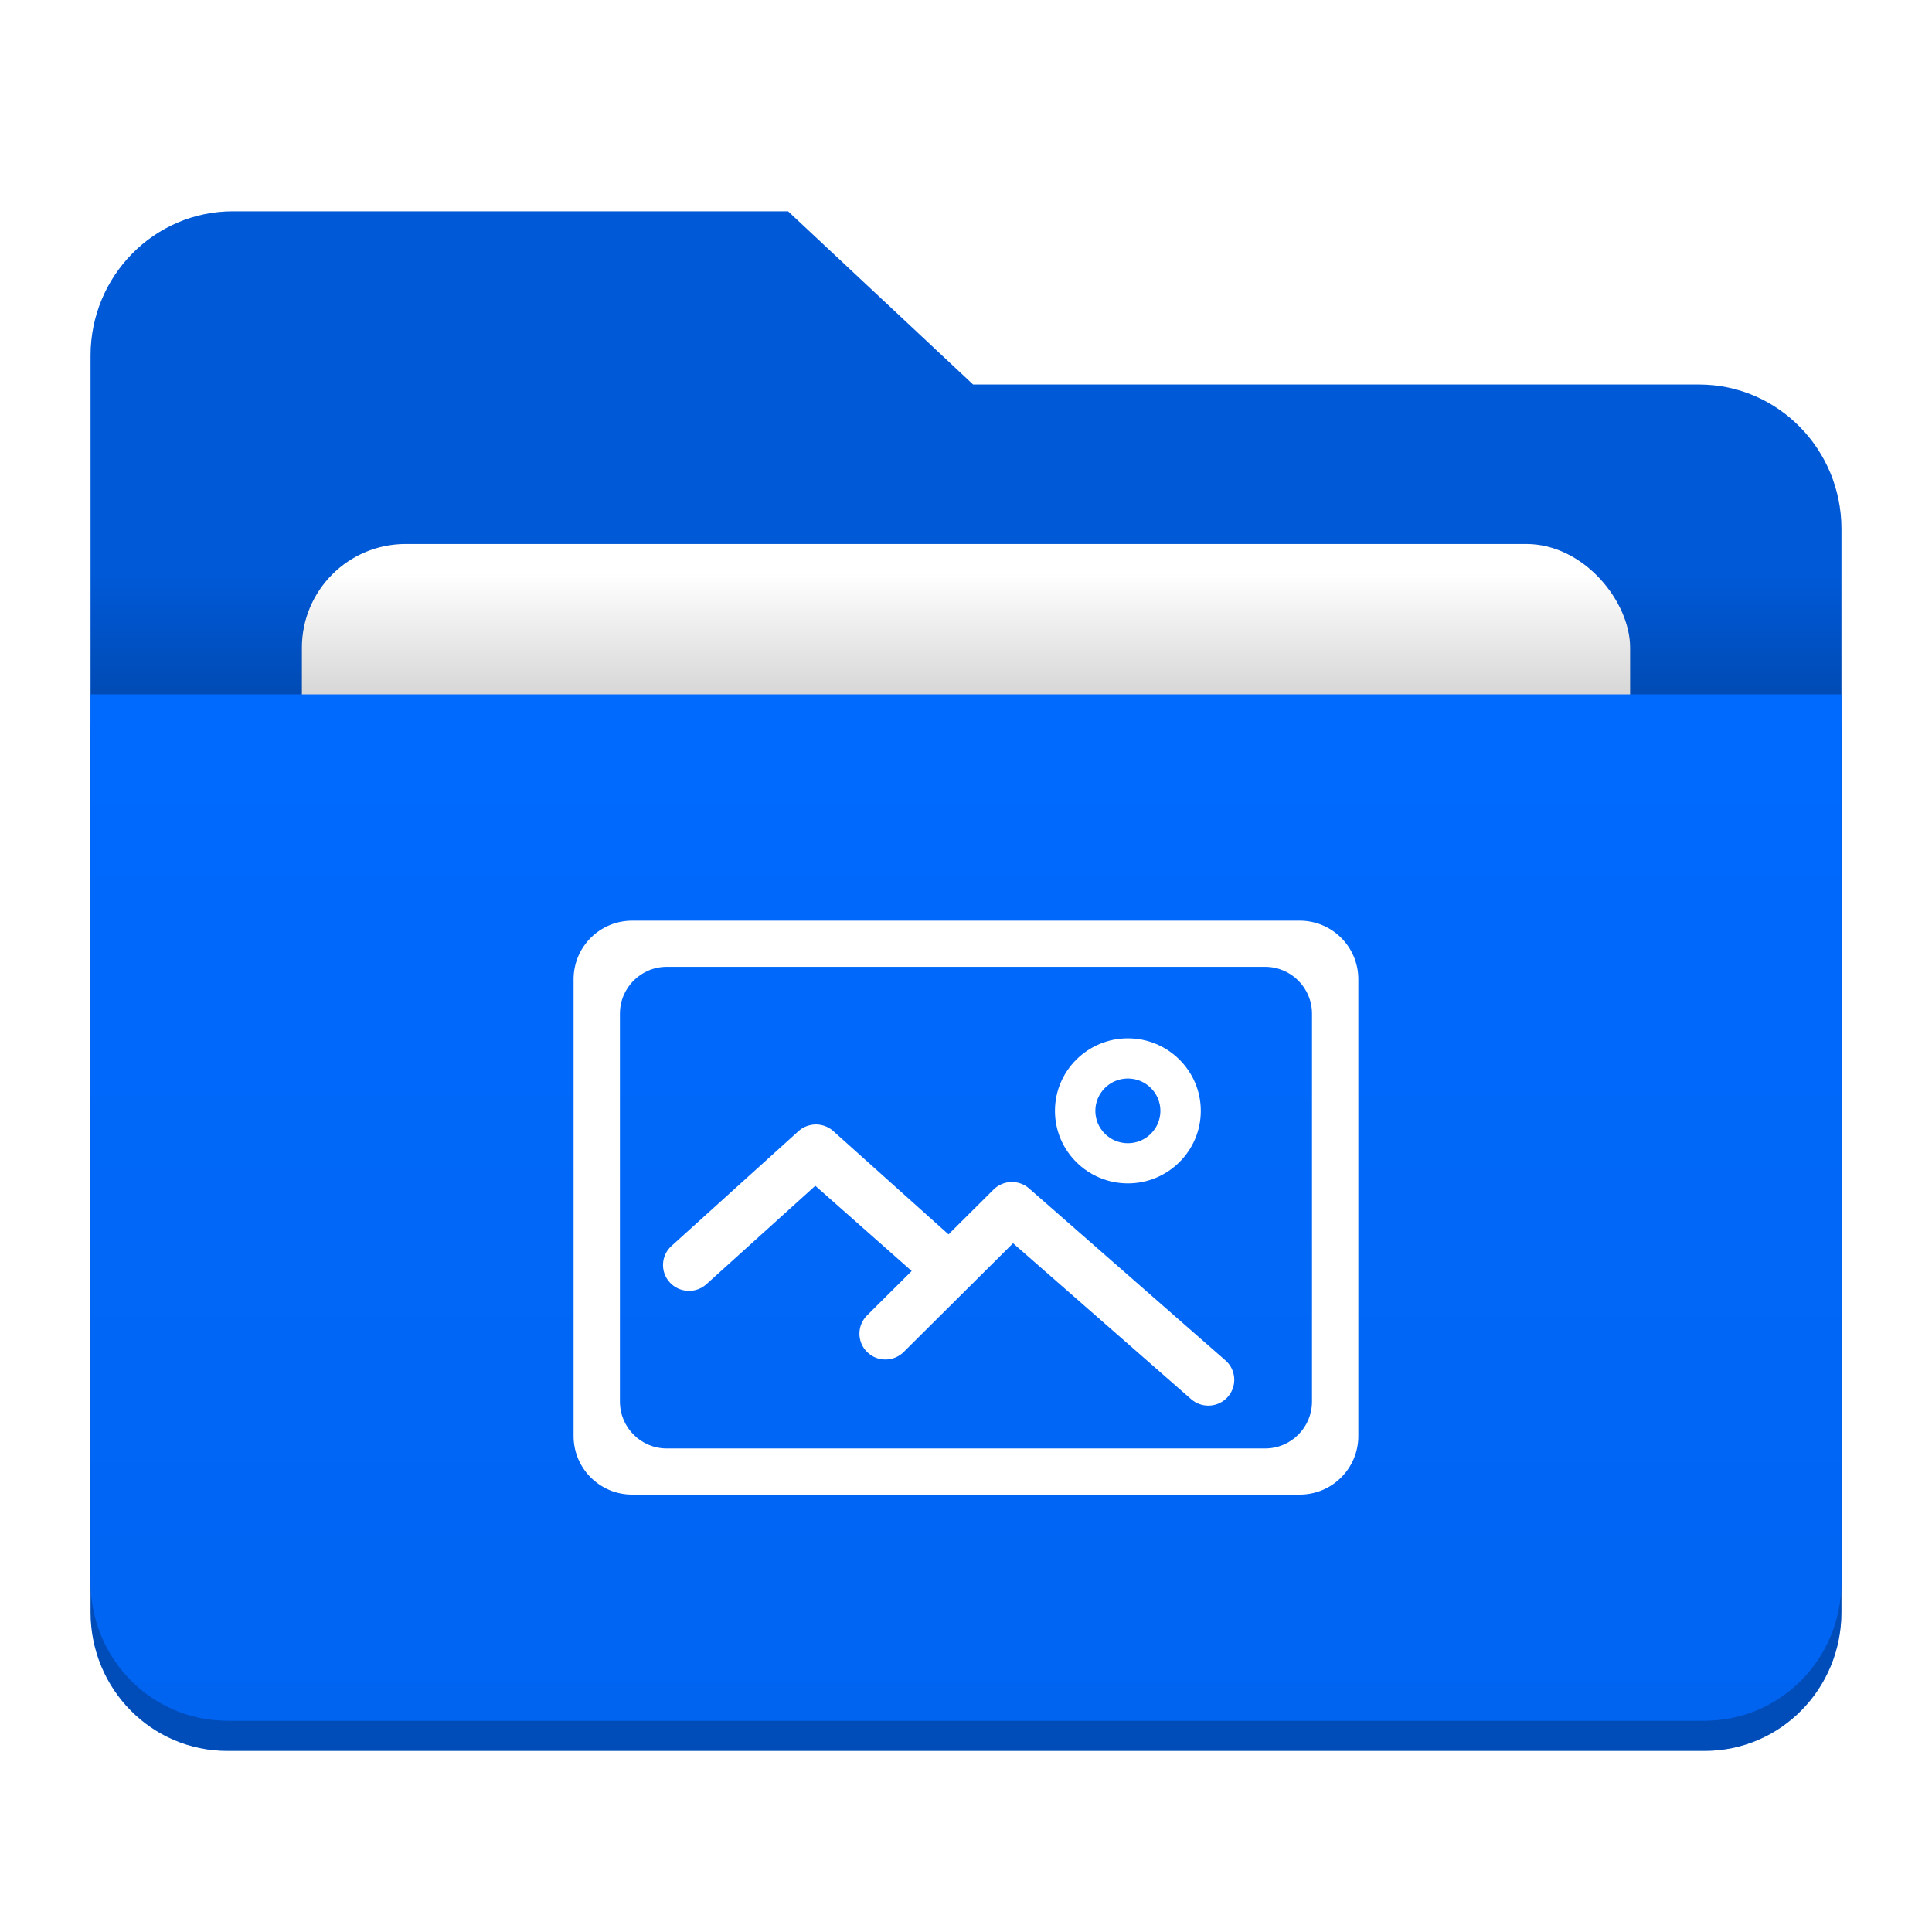 <svg version="1.1" viewBox="0 0 64 64" xmlns="http://www.w3.org/2000/svg">
 <defs>
  <style id="current-color-scheme" type="text/css">.ColorScheme-Highlight {
        color:#006aff;
      }
      .ColorScheme-HighlightedText {
        color:#ffffff;
      }</style>
  <linearGradient id="linearGradient1893" x2="0" y1="43" y2="35.797" gradientTransform="matrix(.453 0 0 .555 3 -.878)" gradientUnits="userSpaceOnUse">
   <stop stop-opacity=".157" offset="0"/>
   <stop stop-opacity="0" offset="1"/>
  </linearGradient>
  <linearGradient id="linearGradient887" x1="12" x2="12" y1="39.413" y2="17.414" gradientTransform="matrix(1.45 0 0 1.545 -14.4 -3.913)" gradientUnits="userSpaceOnUse">
   <stop stop-opacity=".055" offset="0"/>
   <stop stop-color="#000008" stop-opacity="0" offset="1"/>
  </linearGradient>
  <filter id="filter881" x="-.053" y="-.069" width="1.106" height="1.138" color-interpolation-filters="sRGB">
   <feGaussianBlur stdDeviation="0.975"/>
  </filter>
 </defs>
 <path class="ColorScheme-Highlight" d="m3 24h58v29.405c0 2.545-2.021 4.595-4.531 4.595h-48.938c-2.51 0-4.531-2.049-4.531-4.595v-29.405z" fill="currentColor"/>
 <title>base_folder</title>
 <desc>Created with Sketch.</desc>
 <path d="M 3,24 H 61 V 53.405 C 61,55.951 58.979,58 56.469,58 H 7.531 C 5.021,58 3,55.951 3,53.405 Z" fill-opacity=".275" stroke-width=".426"/>
 <path id="Combined-Shape" class="ColorScheme-Highlight" d="M 32.236,12.739 H 56.285 C 58.889,12.739 61,14.88 61,17.521 V 52.218 C 61,54.859 58.889,57 56.285,57 H 7.715 C 5.111,57 3,54.859 3,52.218 V 11.782 C 3,9.141 5.111,7 7.715,7 H 26.106 Z" fill="currentColor"/>
 <path d="M 32.236,12.739 H 56.285 C 58.889,12.739 61,14.88 61,17.521 V 52.218 C 61,54.859 58.889,57 56.285,57 H 7.715 C 5.111,57 3,54.859 3,52.218 V 11.782 C 3,9.141 5.111,7 7.715,7 H 26.106 Z" fill-opacity=".157" stroke-width=".475"/>
 <rect x="10" y="18.02" width="44" height="34" rx="3.438" fill-opacity=".157" filter="url(#filter881)" stroke-width=".371"/>
 <rect x="10" y="18.02" width="44" height="34" rx="3.438" fill="#fff"/>
 <path id="Rectangle" class="ColorScheme-Highlight" d="m3 23h58v29.405c0 2.545-2.021 4.595-4.531 4.595h-48.938c-2.51 0-4.531-2.049-4.531-4.595v-29.405z" fill="currentColor"/>
 <path d="m3 23h58v29.405c0 2.545-2.021 4.595-4.531 4.595h-48.938c-2.51 0-4.531-2.049-4.531-4.595v-29.405z" fill="url(#linearGradient887)" stroke-width=".426"/>
 <rect x="3" y="19" width="58" height="4" fill="url(#linearGradient1893)"/>
 <g transform="matrix(.388 0 0 .388 26.039 32.814)" fill="#fff">
  <path d="m43.86-5.968h-57c-2.761 0-5 2.239-5 5v39c0 2.761 2.239 5 5 5h57c2.761 0 5-2.239 5-5v-39c0-2.761-2.239-5-5-5zm-2.956 3.94c2.209 0 4 1.791 4 4v33.12c0 2.209-1.791 4-4 4h-51.088c-2.209 0-4-1.791-4-4v-33.12c0-2.209 1.791-4 4-4z"/>
  <path id="Shape" d="m29.184 16.462c3.434 0 6.226-2.777 6.226-6.193s-2.792-6.193-6.226-6.193c-3.434 0-6.226 2.777-6.226 6.194 0 3.415 2.793 6.192 6.226 6.192zm0-8.955c1.53 0 2.778 1.241 2.778 2.764 0 1.522-1.247 2.762-2.778 2.762-1.53 0-2.778-1.24-2.778-2.763s1.247-2.763 2.778-2.763z"/>
  <path d="m4.134 12.088 9.736 8.727 0.165-0.164 3.681-3.661c0.829-0.822 2.154-0.865 3.032-0.097l16.768 14.684c0.919 0.804 1.008 2.197 0.2 3.112-0.423 0.478-1.028 0.748-1.665 0.748-0.538 0-1.057-0.194-1.463-0.549l-15.207-13.316-9.333 9.282c-0.866 0.862-2.269 0.862-3.135-5e-5 -0.866-0.862-0.866-2.257 0-3.118l3.813-3.792-8.228-7.278-0.164 0.148-9.128 8.249c-0.898 0.819-2.301 0.757-3.128-0.14-0.828-0.898-0.766-2.294 0.138-3.116l10.842-9.803c0.421-0.383 0.984-0.588 1.56-0.575 0.588 0.026 1.121 0.26 1.516 0.66z"/>
 </g>
</svg>
